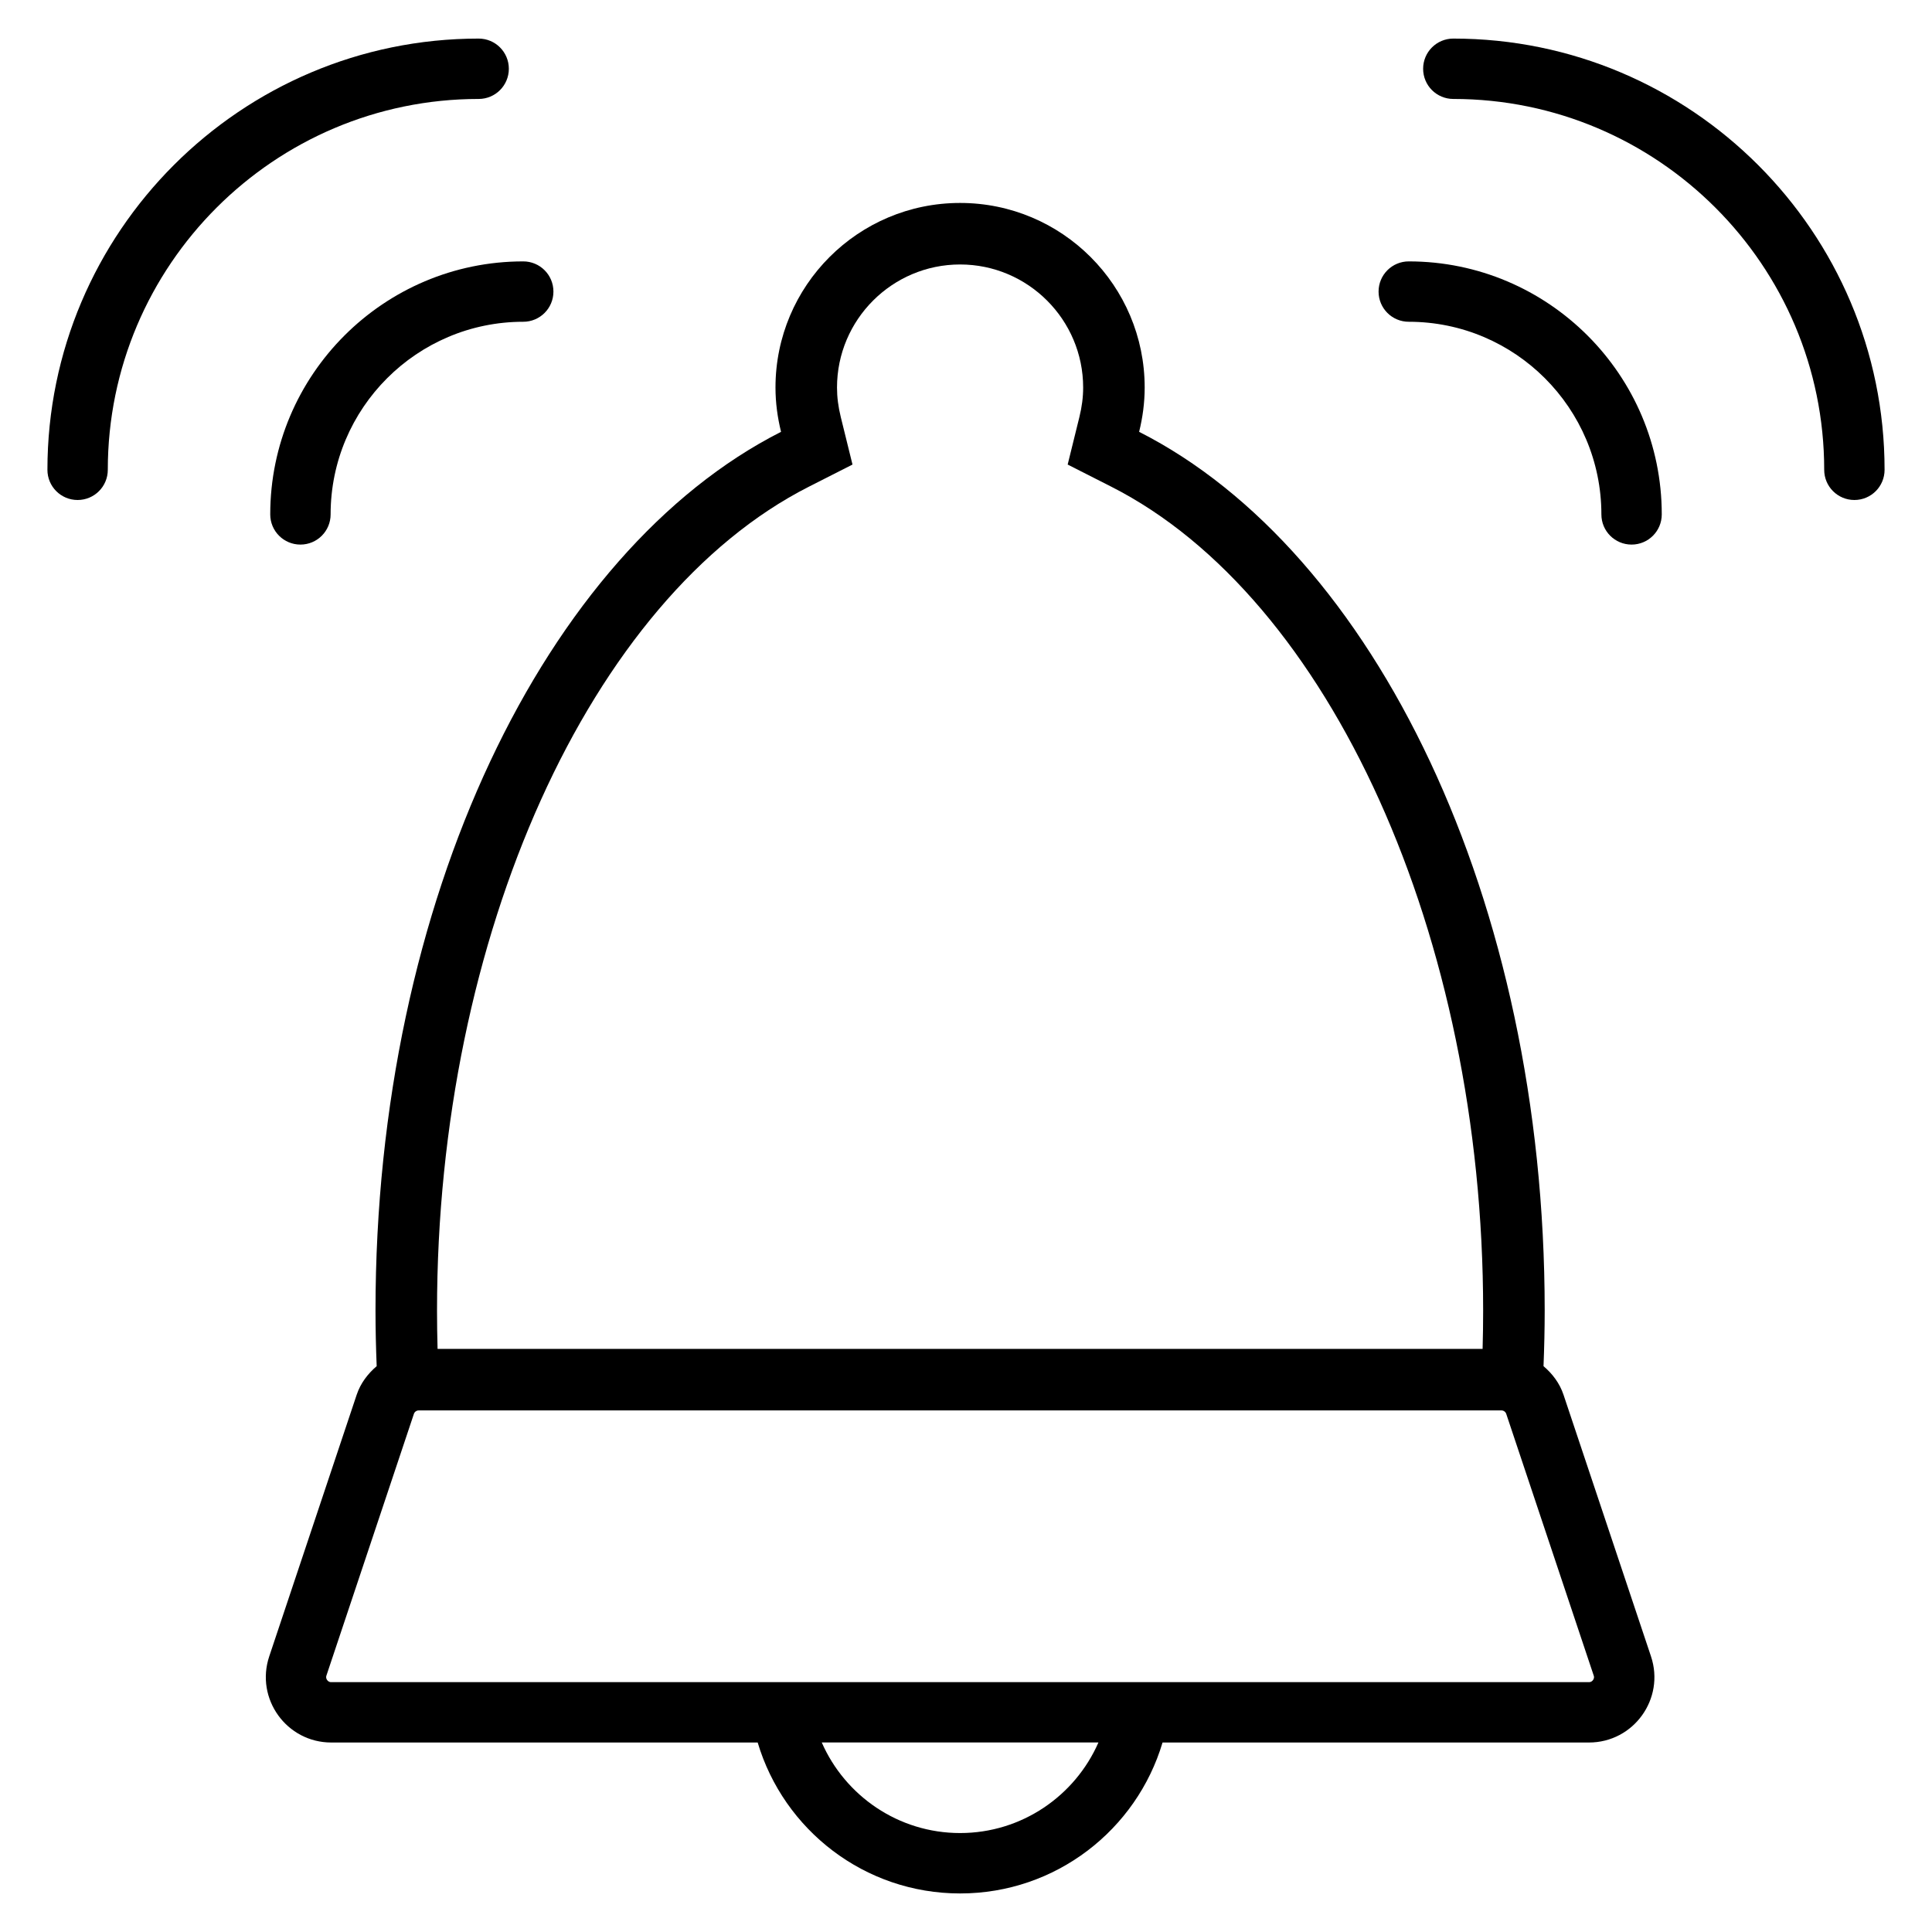 <svg version="1.1" id="Layer_1" xmlns="http://www.w3.org/2000/svg" xmlns:xlink="http://www.w3.org/1999/xlink" x="0px" y="0px" viewBox="0 0 64 64" enable-background="new 0 0 64 64" xml:space="preserve"><g id="Bell"><path d="M46.667,8.659c-0.553,0-1,0.447-1,1c0,0.553,0.447,1,1,1
c3.519,0,6.381,2.862,6.381,6.381c0,0.553,0.447,1,1,1c0.553,0,1-0.447,1-1
C55.048,12.418,51.289,8.659,46.667,8.659z"/><path d="M8.952,17.04c0,0.553,0.447,1,1,1c0.553,0,1-0.447,1-1
c0-3.519,2.862-6.381,6.381-6.381c0.553,0,1-0.447,1-1c0-0.553-0.447-1-1-1
C12.711,8.659,8.952,12.418,8.952,17.04z"/><path d="M48.143,1.278c-0.553,0-1,0.447-1,1s0.447,1,1,1
c6.774,0,12.286,5.511,12.286,12.285c0,0.553,0.447,1,1,1s1-0.447,1-1
C62.429,7.686,56.02,1.278,48.143,1.278z"/><path d="M16.856,2.278c0-0.553-0.447-1-1-1
c-7.877,0-14.285,6.408-14.285,14.285c0,0.553,0.447,1,1,1s1-0.447,1-1
c0-6.774,5.511-12.285,12.285-12.285C16.409,3.278,16.856,2.831,16.856,2.278z"/><path d="M51.793,46.202c-0.128-0.383-0.369-0.697-0.662-0.946
c0.024-0.609,0.039-1.222,0.039-1.841c0-13.62-5.641-25.155-13.435-29.11
c0.116-0.471,0.184-0.96,0.184-1.467c0-3.377-2.738-6.115-6.115-6.115
s-6.115,2.738-6.115,6.115c0,0.507,0.068,0.996,0.184,1.467
C18.08,18.26,12.439,29.795,12.439,43.415c0,0.619,0.015,1.232,0.039,1.841
c-0.293,0.25-0.534,0.564-0.662,0.946l-2.897,8.667
c-0.469,1.403,0.575,2.854,2.055,2.854h14.125c0.861,2.891,3.536,5,6.706,5
s5.845-2.109,6.706-5h14.125c1.48,0,2.525-1.45,2.055-2.854L51.793,46.202z M26.796,16.122l1.444-0.733l-0.388-1.573c-0.084-0.341-0.125-0.661-0.125-0.978
c0-2.248,1.829-4.077,4.077-4.077s4.077,1.829,4.077,4.077
c0,0.317-0.041,0.637-0.125,0.978l-0.388,1.573L36.812,16.122
c7.253,3.682,12.319,14.905,12.319,27.293c0,0.418-0.006,0.842-0.018,1.269
H14.495c-0.012-0.427-0.018-0.851-0.018-1.269
C14.477,31.027,19.543,19.804,26.796,16.122z M31.804,60.722
c-2.046,0-3.809-1.236-4.582-3h9.165C35.614,59.487,33.851,60.722,31.804,60.722z M52.771,55.653c-0.05,0.07-0.11,0.07-0.136,0.07H38.804h-14H10.973
c-0.026,0-0.086,0-0.136-0.07c-0.05-0.069-0.031-0.126-0.023-0.15l2.897-8.667
c0.023-0.068,0.087-0.114,0.159-0.114h35.867c0.072,0,0.136,0.046,0.159,0.114
l2.897,8.667C52.802,55.527,52.821,55.584,52.771,55.653z"/></g><g></g><g></g><g></g><g></g><g></g><g></g><g></g><g></g><g></g><g></g><g></g><g></g><g></g><g></g><g></g></svg>